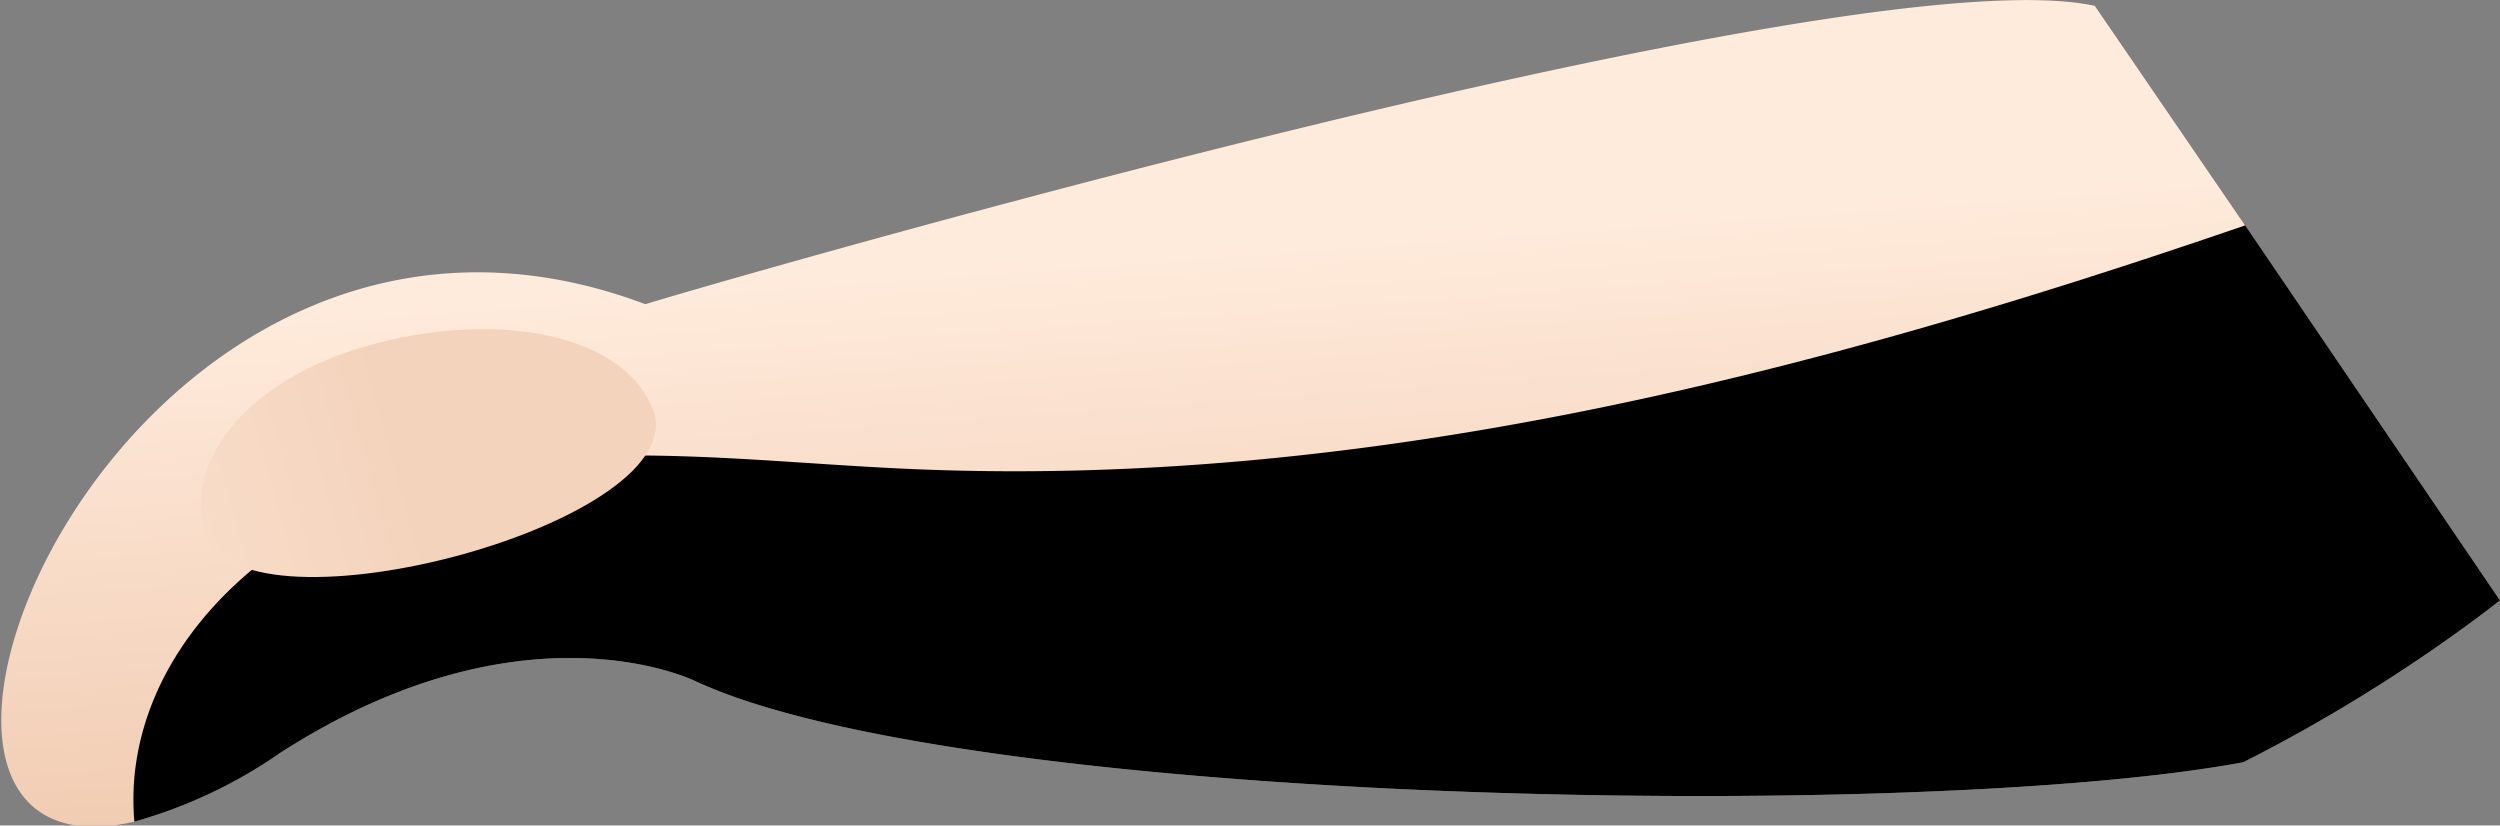 <svg xmlns="http://www.w3.org/2000/svg" xmlns:xlink="http://www.w3.org/1999/xlink" viewBox="0 0 102.72 33.92"><rect x="0" y="0" width="102.72" height="33.92" fill="#808080" stroke="none"/><defs><style>.cls-1{isolation:isolate;}.cls-2{fill:url(#linear-gradient);}.cls-3,.cls-4{mix-blend-mode:soft-light;}.cls-5{fill:url(#linear-gradient-2);}</style><linearGradient id="linear-gradient" x1="52.04" y1="36.75" x2="48.32" y2="-14.92" gradientUnits="userSpaceOnUse"><stop offset="0" stop-color="#edc3a6"/><stop offset="0.21" stop-color="#f4d3bc"/><stop offset="0.52" stop-color="#ffebdc"/></linearGradient><linearGradient id="linear-gradient-2" x1="52.55" y1="-130.28" x2="-19.79" y2="-152.97" gradientTransform="translate(58.72 152.25) rotate(-32.99)" gradientUnits="userSpaceOnUse"><stop offset="0.21" stop-color="#f4d3bc"/><stop offset="0.52" stop-color="#ffebdc"/></linearGradient></defs><title>R arm</title><g class="cls-1"><g id="Layer_2" data-name="Layer 2"><g id="man"><g id="R_arm" data-name="R arm"><path class="cls-2" d="M102.72,24.67c-.62.48-1.23.94-1.85,1.38a66.73,66.73,0,0,1-8.7,5.27C78.82,33.8,39.65,33.11,28.6,28c-.2-.1-7.17-3.44-17.08,2.93a19.88,19.88,0,0,1-6,2.83c-13.38,3.08-.6-29.39,21-21.26C26.5,12.46,75.72-2,86.07.24L91.38,8l.84,1.23Z"/><ellipse class="cls-3" cx="18.49" cy="21.65" rx="8.26" ry="5.08" transform="translate(-5.42 6.2) rotate(-16.63)"/><g class="cls-4"><path d="M102.72,24.67c-.62.48-1.23.94-1.85,1.38a66.73,66.73,0,0,1-8.7,5.27C78.82,33.8,39.65,33.11,28.6,28c-.2-.1-7.17-3.44-17.08,2.93a19.88,19.88,0,0,1-6,2.83,11,11,0,0,1,0-1.81c.58-6.31,6.56-11,12.73-12.44s12.61-.54,18.94-.25c18.78.87,37.14-3.84,55.06-10Z"/></g><path class="cls-5" d="M26.8,16.75c2,4.67-16.74,9.68-18.33,5.23-1-2.86,1.52-6.31,6.58-7.76S25.45,13.57,26.8,16.75Z"/></g></g></g></g></svg>